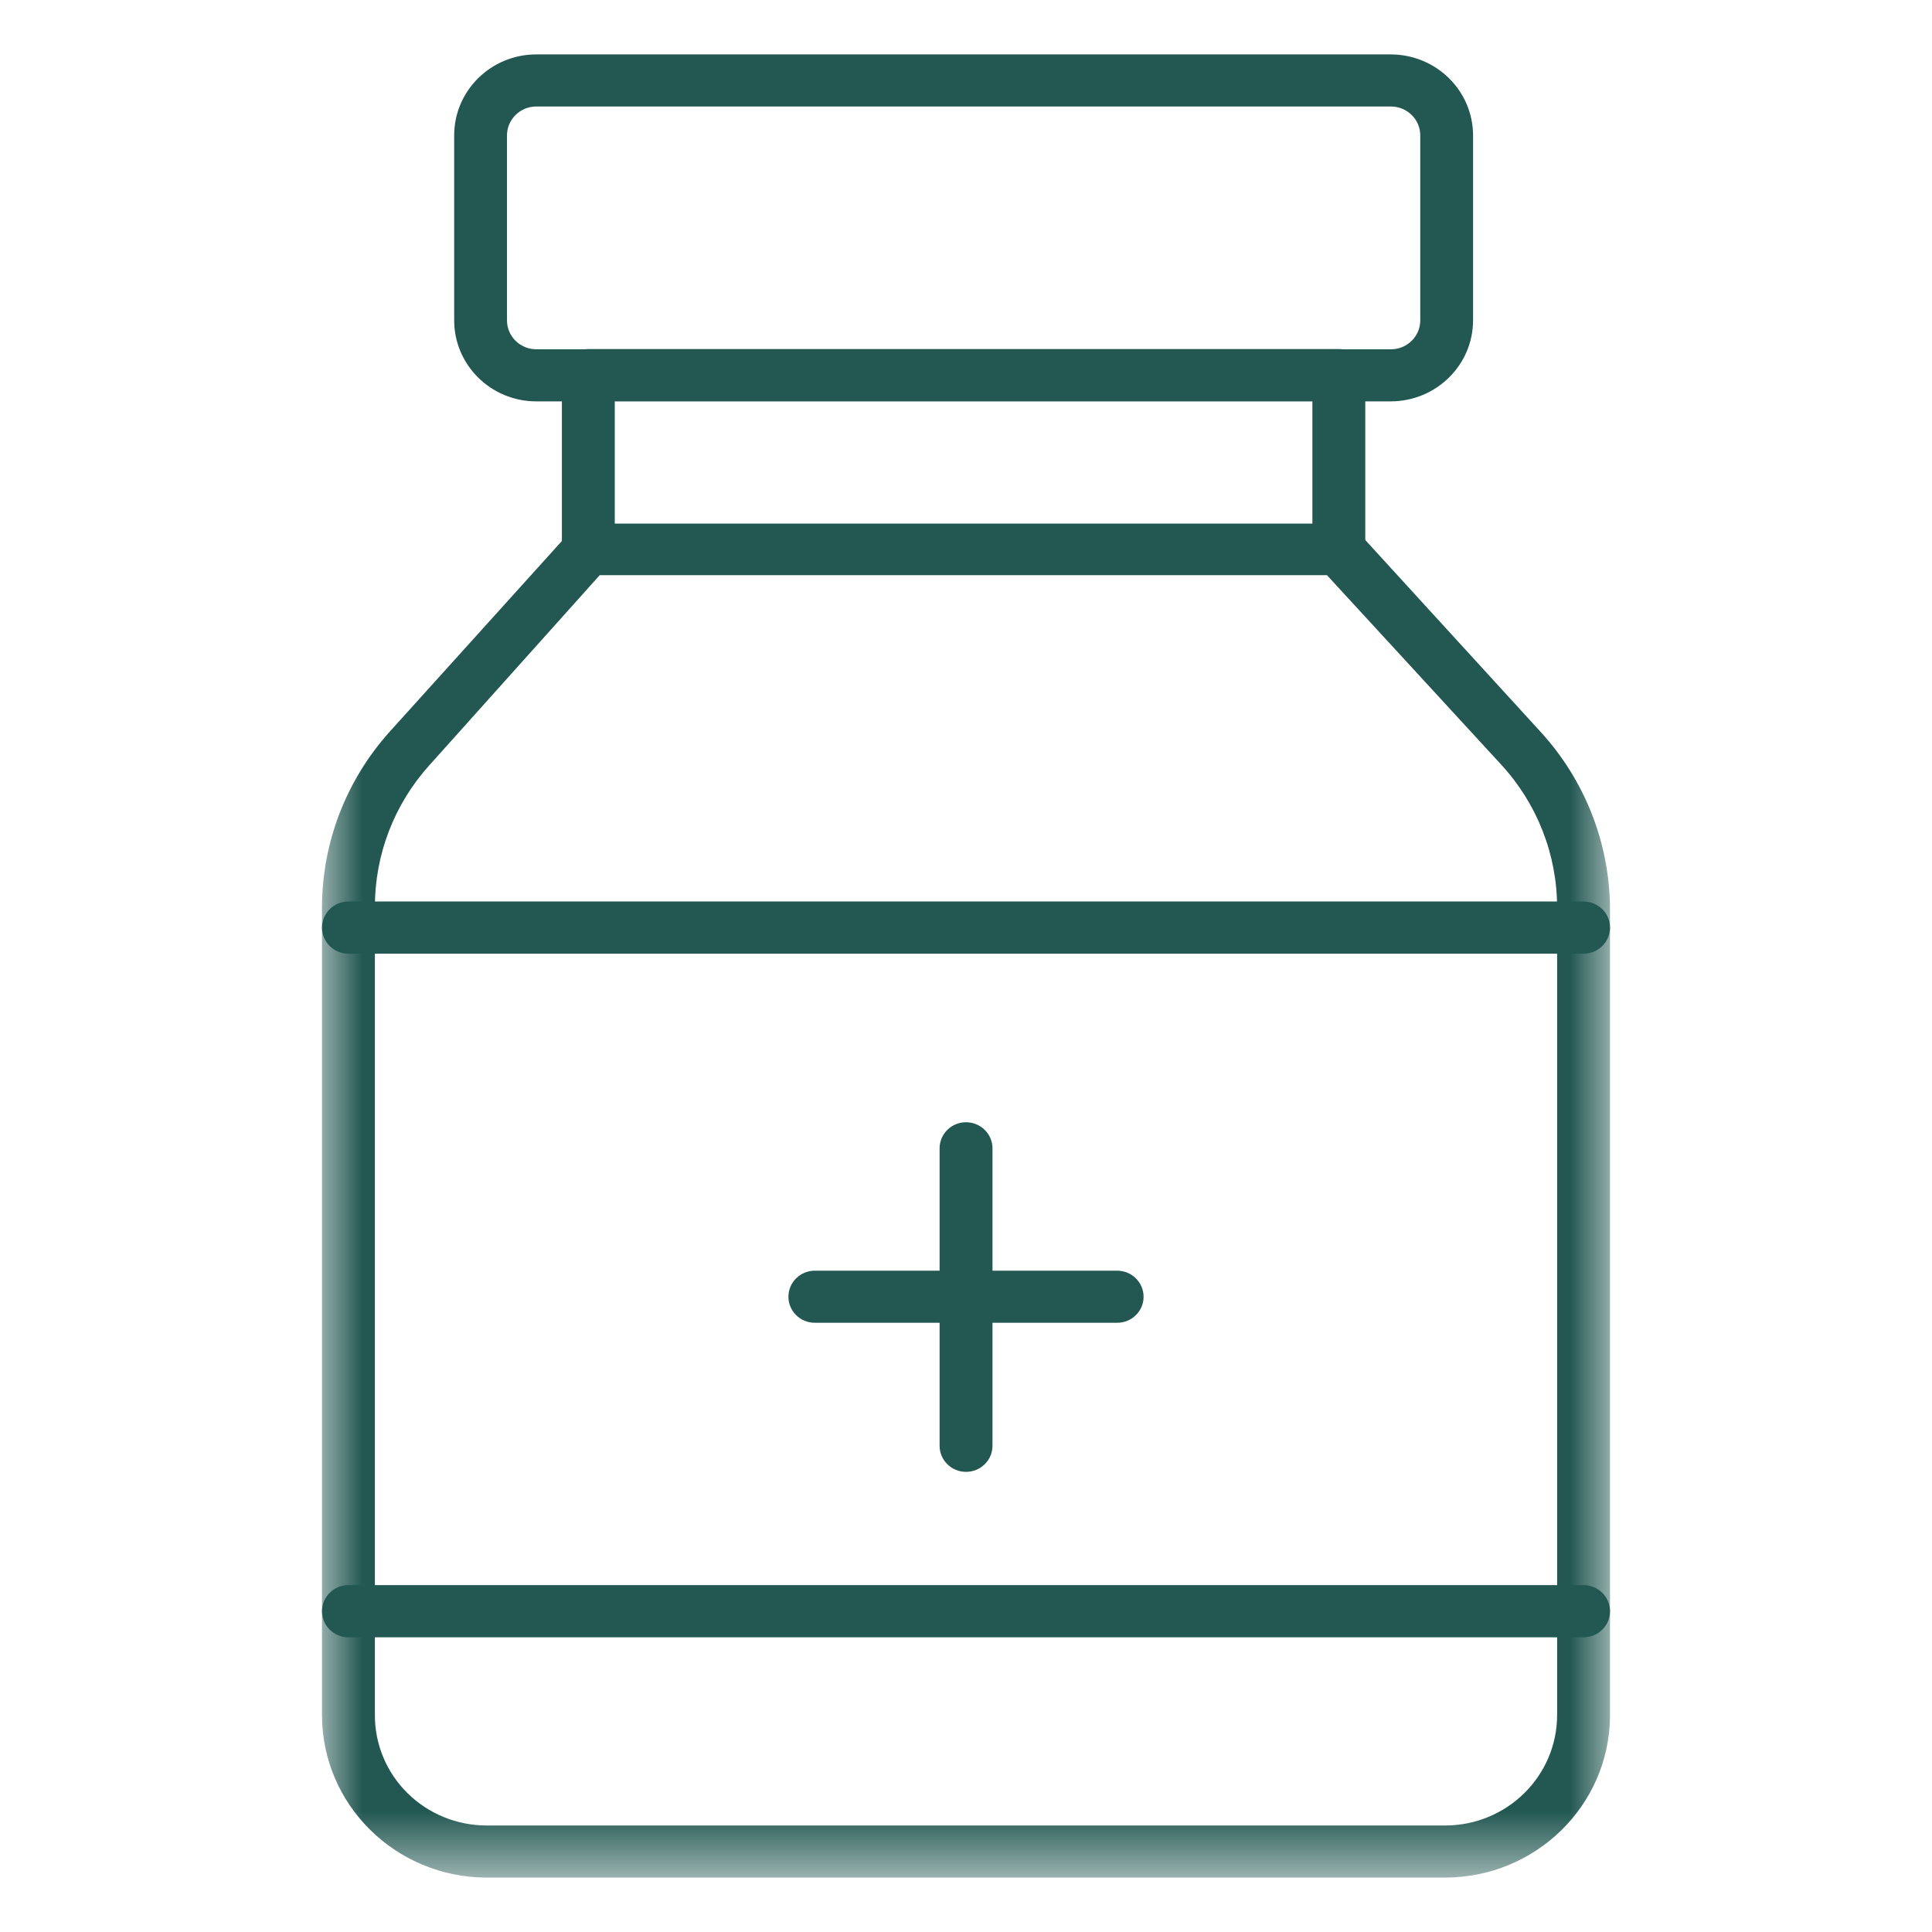 <svg width="24" height="24" viewBox="0 0 24 24" fill="none" xmlns="http://www.w3.org/2000/svg">
<mask id="mask0_2770_1540" style="mask-type:luminance" maskUnits="userSpaceOnUse" x="4" y="0" width="16" height="24">
<path d="M20 0.668H4V23.335H20V0.668Z" fill="white"/>
</mask>
<g mask="url(#mask0_2770_1540)">
<path d="M17.955 23.324H6.045C4.916 23.322 4.002 22.421 4 21.308V11.277C3.999 10.469 4.3 9.69 4.844 9.086L7.076 6.614C7.138 6.544 7.228 6.504 7.322 6.504H16.628C16.721 6.504 16.809 6.543 16.871 6.611L19.133 9.086C19.69 9.692 19.999 10.481 20 11.299V21.331C19.985 22.434 19.074 23.322 17.954 23.324H17.955ZM7.45 7.145L5.333 9.507C4.896 9.992 4.656 10.618 4.657 11.267V21.298C4.654 21.663 4.799 22.014 5.06 22.273C5.32 22.531 5.675 22.677 6.045 22.677H17.955C18.721 22.675 19.341 22.063 19.343 21.308V11.277C19.344 10.619 19.096 9.984 18.647 9.497L16.484 7.145H7.45Z" fill="#235852"/>
</g>
<path d="M16.631 7.145C16.45 7.145 16.303 7 16.303 6.821V4.983H7.637V6.821C7.637 7 7.49 7.145 7.309 7.145C7.127 7.145 6.98 7 6.98 6.821V4.66C6.98 4.481 7.127 4.336 7.309 4.336H16.631C16.813 4.336 16.96 4.481 16.96 4.66V6.821C16.96 7 16.813 7.145 16.631 7.145H16.631Z" fill="#235852"/>
<path d="M17.279 4.986H6.662C6.099 4.986 5.642 4.535 5.642 3.98V1.682C5.642 1.126 6.099 0.676 6.662 0.676H17.279C17.842 0.678 18.298 1.127 18.299 1.682V3.98C18.298 4.535 17.841 4.984 17.279 4.986ZM6.662 1.323C6.461 1.323 6.298 1.484 6.298 1.682V3.98C6.298 4.178 6.461 4.339 6.662 4.339H17.279C17.48 4.339 17.643 4.178 17.643 3.98V1.682C17.643 1.587 17.605 1.495 17.536 1.428C17.468 1.361 17.375 1.323 17.279 1.323H6.662Z" fill="#235852"/>
<path d="M19.671 11.847H4.328C4.147 11.847 4 11.702 4 11.523C4 11.344 4.147 11.199 4.328 11.199H19.671C19.852 11.199 20 11.344 20 11.523C20 11.702 19.853 11.847 19.671 11.847Z" fill="#235852"/>
<path d="M19.671 20.339H4.328C4.147 20.339 4 20.194 4 20.015C4 19.836 4.147 19.691 4.328 19.691H19.671C19.852 19.691 20 19.836 20 20.015C20 20.194 19.853 20.339 19.671 20.339Z" fill="#235852"/>
<path d="M12 18.284C11.819 18.284 11.672 18.139 11.672 17.96V14.265C11.672 14.086 11.819 13.941 12 13.941C12.182 13.941 12.329 14.086 12.329 14.265V17.96C12.329 18.139 12.182 18.284 12 18.284Z" fill="#235852"/>
<path d="M13.878 16.432H10.122C9.941 16.432 9.794 16.288 9.794 16.109C9.794 15.93 9.941 15.785 10.122 15.785H13.878C14.059 15.785 14.206 15.93 14.206 16.109C14.206 16.288 14.059 16.432 13.878 16.432Z" fill="#235852"/>
</svg>
